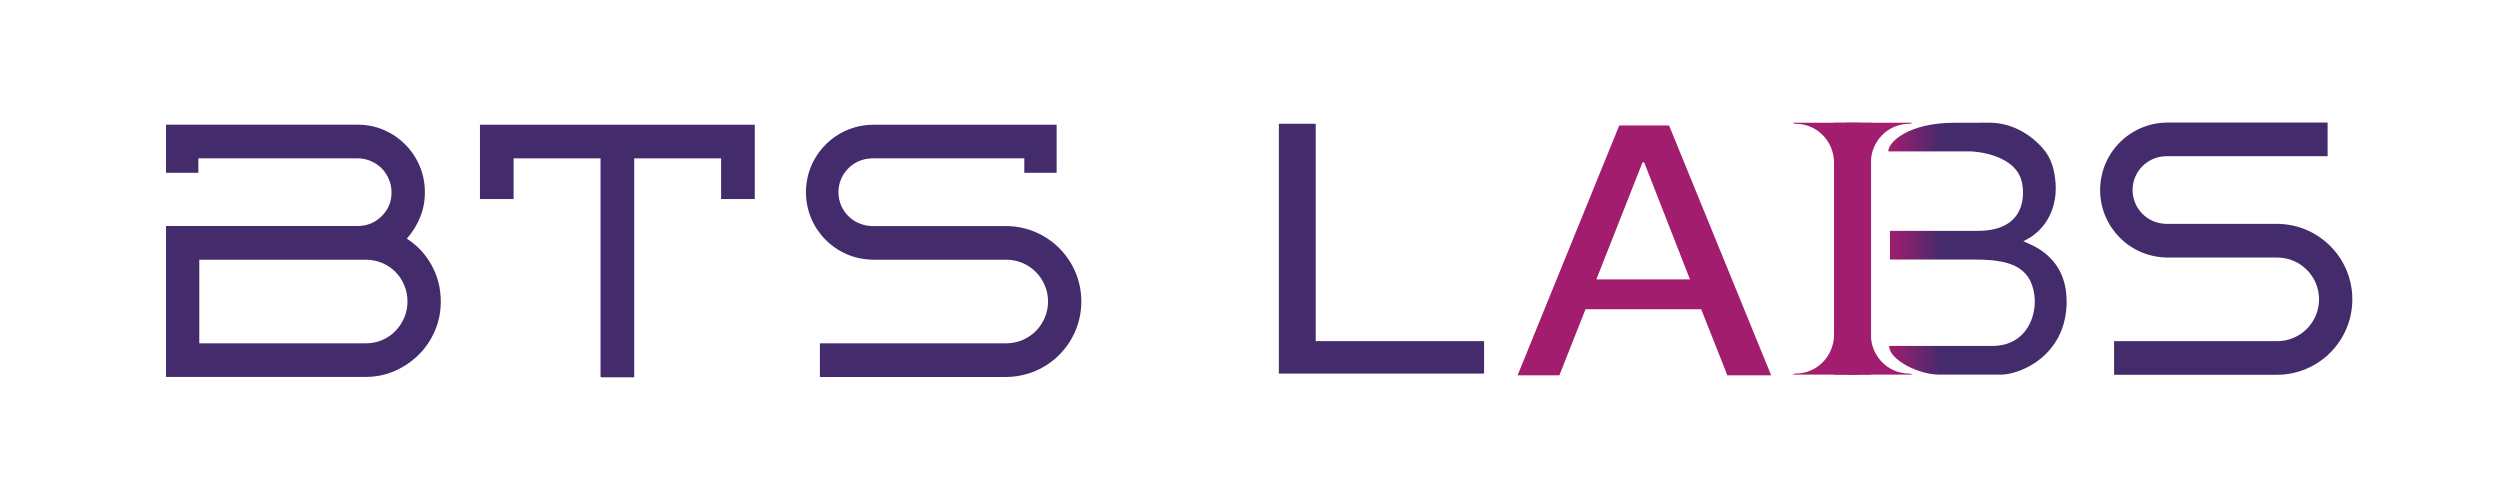 <?xml version="1.0" encoding="utf-8"?>
<!-- Generator: Adobe Illustrator 25.4.1, SVG Export Plug-In . SVG Version: 6.00 Build 0)  -->
<svg version="1.1" id="Layer_1" xmlns="http://www.w3.org/2000/svg" xmlns:xlink="http://www.w3.org/1999/xlink" x="0px" y="0px"
	 viewBox="0 0 1186.43 234.78" style="enable-background:new 0 0 1186.43 234.78;" xml:space="preserve">
<style type="text/css">
	.st0{fill:#A21D6E;}
	.st1{clip-path:url(#SVGID_00000152974199679536666240000003024970699294865062_);fill:#A21D6E;}
	
		.st2{clip-path:url(#SVGID_00000151508214313362247270000018405102655323212957_);fill:url(#SVGID_00000019675100191773393690000008985321023586071230_);}
	.st3{clip-path:url(#SVGID_00000126305126518323567610000017931605938674623390_);fill:#442B6C;}
	.st4{clip-path:url(#SVGID_00000126305126518323567610000017931605938674623390_);fill:#A21D6E;}
</style>
<rect x="870.38" y="58.26" class="st0" width="17.57" height="119.53"/>
<g>
	<defs>
		<rect id="SVGID_1_" x="-362.43" y="-421.39" width="1920" height="1080"/>
	</defs>
	<clipPath id="SVGID_00000101094035902168866710000008557695792137292451_">
		<use xlink:href="#SVGID_1_"  style="overflow:visible;"/>
	</clipPath>
	<path style="clip-path:url(#SVGID_00000101094035902168866710000008557695792137292451_);fill:#A21D6E;" d="M876.17,58.23
		c4.08,11.84,11.67,25.15,11.67,19.07c0-10.25,8.12-18.55,18.13-18.55c0.63,0,1.14-0.18,1.53-0.51H876.17z"/>
	<path style="clip-path:url(#SVGID_00000101094035902168866710000008557695792137292451_);fill:#A21D6E;" d="M882.06,58.23
		c-4.09,11.84-11.67,25.15-11.67,19.07c0-10.25-8.12-18.55-18.13-18.55c-0.63,0-1.14-0.18-1.53-0.51H882.06z"/>
	<path style="clip-path:url(#SVGID_00000101094035902168866710000008557695792137292451_);fill:#A21D6E;" d="M876.17,177.79
		c4.08-11.84,11.67-25.15,11.67-19.07c0,10.25,8.12,18.56,18.13,18.56c0.63,0,1.14,0.18,1.53,0.51H876.17z"/>
	<path style="clip-path:url(#SVGID_00000101094035902168866710000008557695792137292451_);fill:#A21D6E;" d="M882.06,177.79
		c-4.09-11.84-11.67-25.15-11.67-19.07c0,10.25-8.12,18.56-18.13,18.56c-0.63,0-1.14,0.18-1.53,0.51H882.06z"/>
</g>
<g>
	<defs>
		<path id="SVGID_00000044858887660292697850000008442464273732167813_" d="M927.57,58.25c-21.74,0-31.45,9.1-31.45,13.59h38.83
			c2.95,0,22.63,1.64,24.76,15.58c1.31,7.54,0,22.14-21.16,22.14h-41.61v13.61h39.97c15.58,0,26.73,2.62,28.54,16.89
			c1.31,9.35-3.45,24.11-20.01,24.11h-48.91c0,6.59,13.99,13.61,23.77,13.61h30.06c9.35-0.49,29.03-9.18,30.34-32.31
			c1.31-23.94-17.22-29.36-20.5-31c11.15-5.08,16.89-16.73,15.09-29.85c-0.82-6.4-2.62-11.48-8.04-16.56
			c-5.91-5.74-13.78-9.68-22.8-9.84C944.46,58.23,927.62,58.25,927.57,58.25"/>
	</defs>
	<clipPath id="SVGID_00000052820710763726438580000013387737172902677672_">
		<use xlink:href="#SVGID_00000044858887660292697850000008442464273732167813_"  style="overflow:visible;"/>
	</clipPath>
	
		<linearGradient id="SVGID_00000134237443599836727480000008943674097997283764_" gradientUnits="userSpaceOnUse" x1="-362.435" y1="658.609" x2="-361.435" y2="658.609" gradientTransform="matrix(84.652 0 0 -84.652 31577.041 55870.727)">
		<stop  offset="0" style="stop-color:#A21D6E"/>
		<stop  offset="0.167" style="stop-color:#6E256D"/>
		<stop  offset="0.298" style="stop-color:#432B6C"/>
		<stop  offset="1" style="stop-color:#432B6C"/>
	</linearGradient>
	
		<rect x="896.12" y="58.23" style="clip-path:url(#SVGID_00000052820710763726438580000013387737172902677672_);fill:url(#SVGID_00000134237443599836727480000008943674097997283764_);" width="85.9" height="119.56"/>
</g>
<g>
	<defs>
		<rect id="SVGID_00000013892959571611064770000014942549894464939657_" x="-362.43" y="-421.39" width="1920" height="1080"/>
	</defs>
	<clipPath id="SVGID_00000118383870636030480720000004597138767590785952_">
		<use xlink:href="#SVGID_00000013892959571611064770000014942549894464939657_"  style="overflow:visible;"/>
	</clipPath>
	<polygon style="clip-path:url(#SVGID_00000118383870636030480720000004597138767590785952_);fill:#442B6C;" points="606.91,177.29 
		606.91,58.73 624.4,58.73 624.4,161.89 704.3,161.89 704.3,177.29 	"/>
	<path style="clip-path:url(#SVGID_00000118383870636030480720000004597138767590785952_);fill:#A21D6E;" d="M819.75,178.11
		l-12.4-31.33h-54.92l-12.39,31.33H720.2l48.25-118.56h23.65l48.44,118.56H819.75z M780.27,77.03h-0.76l-21.93,55.56h44.43
		L780.27,77.03z"/>
	<path style="clip-path:url(#SVGID_00000118383870636030480720000004597138767590785952_);fill:#442B6C;" d="M204.81,125.82
		c-2.92-5.26-6.84-9.45-11.76-12.54c2.63-2.98,4.72-6.32,6.27-10.05c1.55-3.72,2.32-7.7,2.32-11.94c0-4.47-0.83-8.64-2.49-12.54
		c-1.66-3.89-3.95-7.3-6.87-10.22c-2.92-2.92-6.3-5.21-10.13-6.87c-3.84-1.66-7.99-2.49-12.45-2.49h-58.2h-7.9h-7.9h-1.56H78.78
		v15.97v6.87h15.35v-6.87h1.56h15.8h7.58h50.61c2.17,0,4.26,0.43,6.27,1.29c2,0.86,3.72,2,5.15,3.43c1.43,1.43,2.58,3.15,3.43,5.15
		c0.86,2,1.29,4.09,1.29,6.27c0,4.47-1.58,8.24-4.72,11.34c-3.15,3.09-6.96,4.64-11.42,4.64h-67.52h-7.58h-15.8v15.97v55.64h15.8
		h78.99c4.91,0,9.5-0.94,13.78-2.83c4.28-1.89,8.05-4.44,11.3-7.64c3.25-3.2,5.82-6.98,7.7-11.33c1.88-4.35,2.83-8.99,2.83-13.91
		C209.19,136.87,207.73,131.09,204.81,125.82 M191.84,150.78c-1.03,2.39-2.43,4.5-4.21,6.33c-1.78,1.83-3.86,3.25-6.27,4.28
		c-2.4,1.02-4.98,1.54-7.73,1.54H94.58v-39.67h75.1h3.95c2.75,0,5.32,0.52,7.73,1.54c2.41,1.02,4.49,2.42,6.27,4.19
		c1.77,1.76,3.18,3.87,4.21,6.33c1.03,2.45,1.54,5.04,1.54,7.78C193.38,145.82,192.87,148.38,191.84,150.78"/>
	<path style="clip-path:url(#SVGID_00000118383870636030480720000004597138767590785952_);fill:#442B6C;" d="M478.82,107.31v-0.04
		h-36.6h-28.43h-0.47v-0.03c-8.57-0.34-15.42-7.37-15.42-16.03c0-8.65,6.85-15.69,15.42-16.03v-0.03h0.47h28.43h43.88v6.87h15.35
		V59.19h-15.35h-72.32v0.02c-17.35,0.39-31.3,14.56-31.3,32.01c0,17.45,13.95,31.62,31.3,32.01v0.02h33.77h29.98
		c10.96,0,19.84,8.88,19.84,19.84c0,10.96-8.88,19.84-19.84,19.84h0h-29.98H389.1v15.97h88.55v-0.01
		c19.64-0.15,35.52-16.12,35.52-35.8C513.18,123.79,497.92,108.07,478.82,107.31"/>
	<path style="clip-path:url(#SVGID_00000118383870636030480720000004597138767590785952_);fill:#442B6C;" d="M1081.99,106.28v-0.04
		h-54.03h-0.47v-0.03c-8.57-0.34-15.42-7.37-15.42-16.03c0-8.65,6.85-15.69,15.42-16.03v-0.03h0.47h61.31h15.35V58.16h-15.35h-61.31
		v0.02c-17.35,0.39-31.3,14.56-31.3,32.01c0,17.45,13.95,31.62,31.3,32.01v0.02h52.75c10.96,0,19.84,8.88,19.84,19.84
		c0,10.96-8.88,19.84-19.84,19.84h0h-77.43v15.97h77.55v-0.01c19.64-0.15,35.52-16.12,35.52-35.8
		C1116.35,122.76,1101.1,107.04,1081.99,106.28"/>
	<polygon style="clip-path:url(#SVGID_00000118383870636030480720000004597138767590785952_);fill:#442B6C;" points="342.85,59.19 
		300.97,59.19 285,59.19 243.12,59.19 227.77,59.19 227.77,74.44 227.77,75.16 227.77,94.46 243.12,94.46 243.74,94.46 
		243.74,75.16 285,75.16 285,178.89 285.17,178.89 285.17,179.06 300.97,179.06 300.97,75.16 342.22,75.16 342.22,94.46 
		342.85,94.46 358.19,94.46 358.19,75.16 358.19,74.44 358.19,59.19 	"/>
</g>
</svg>
